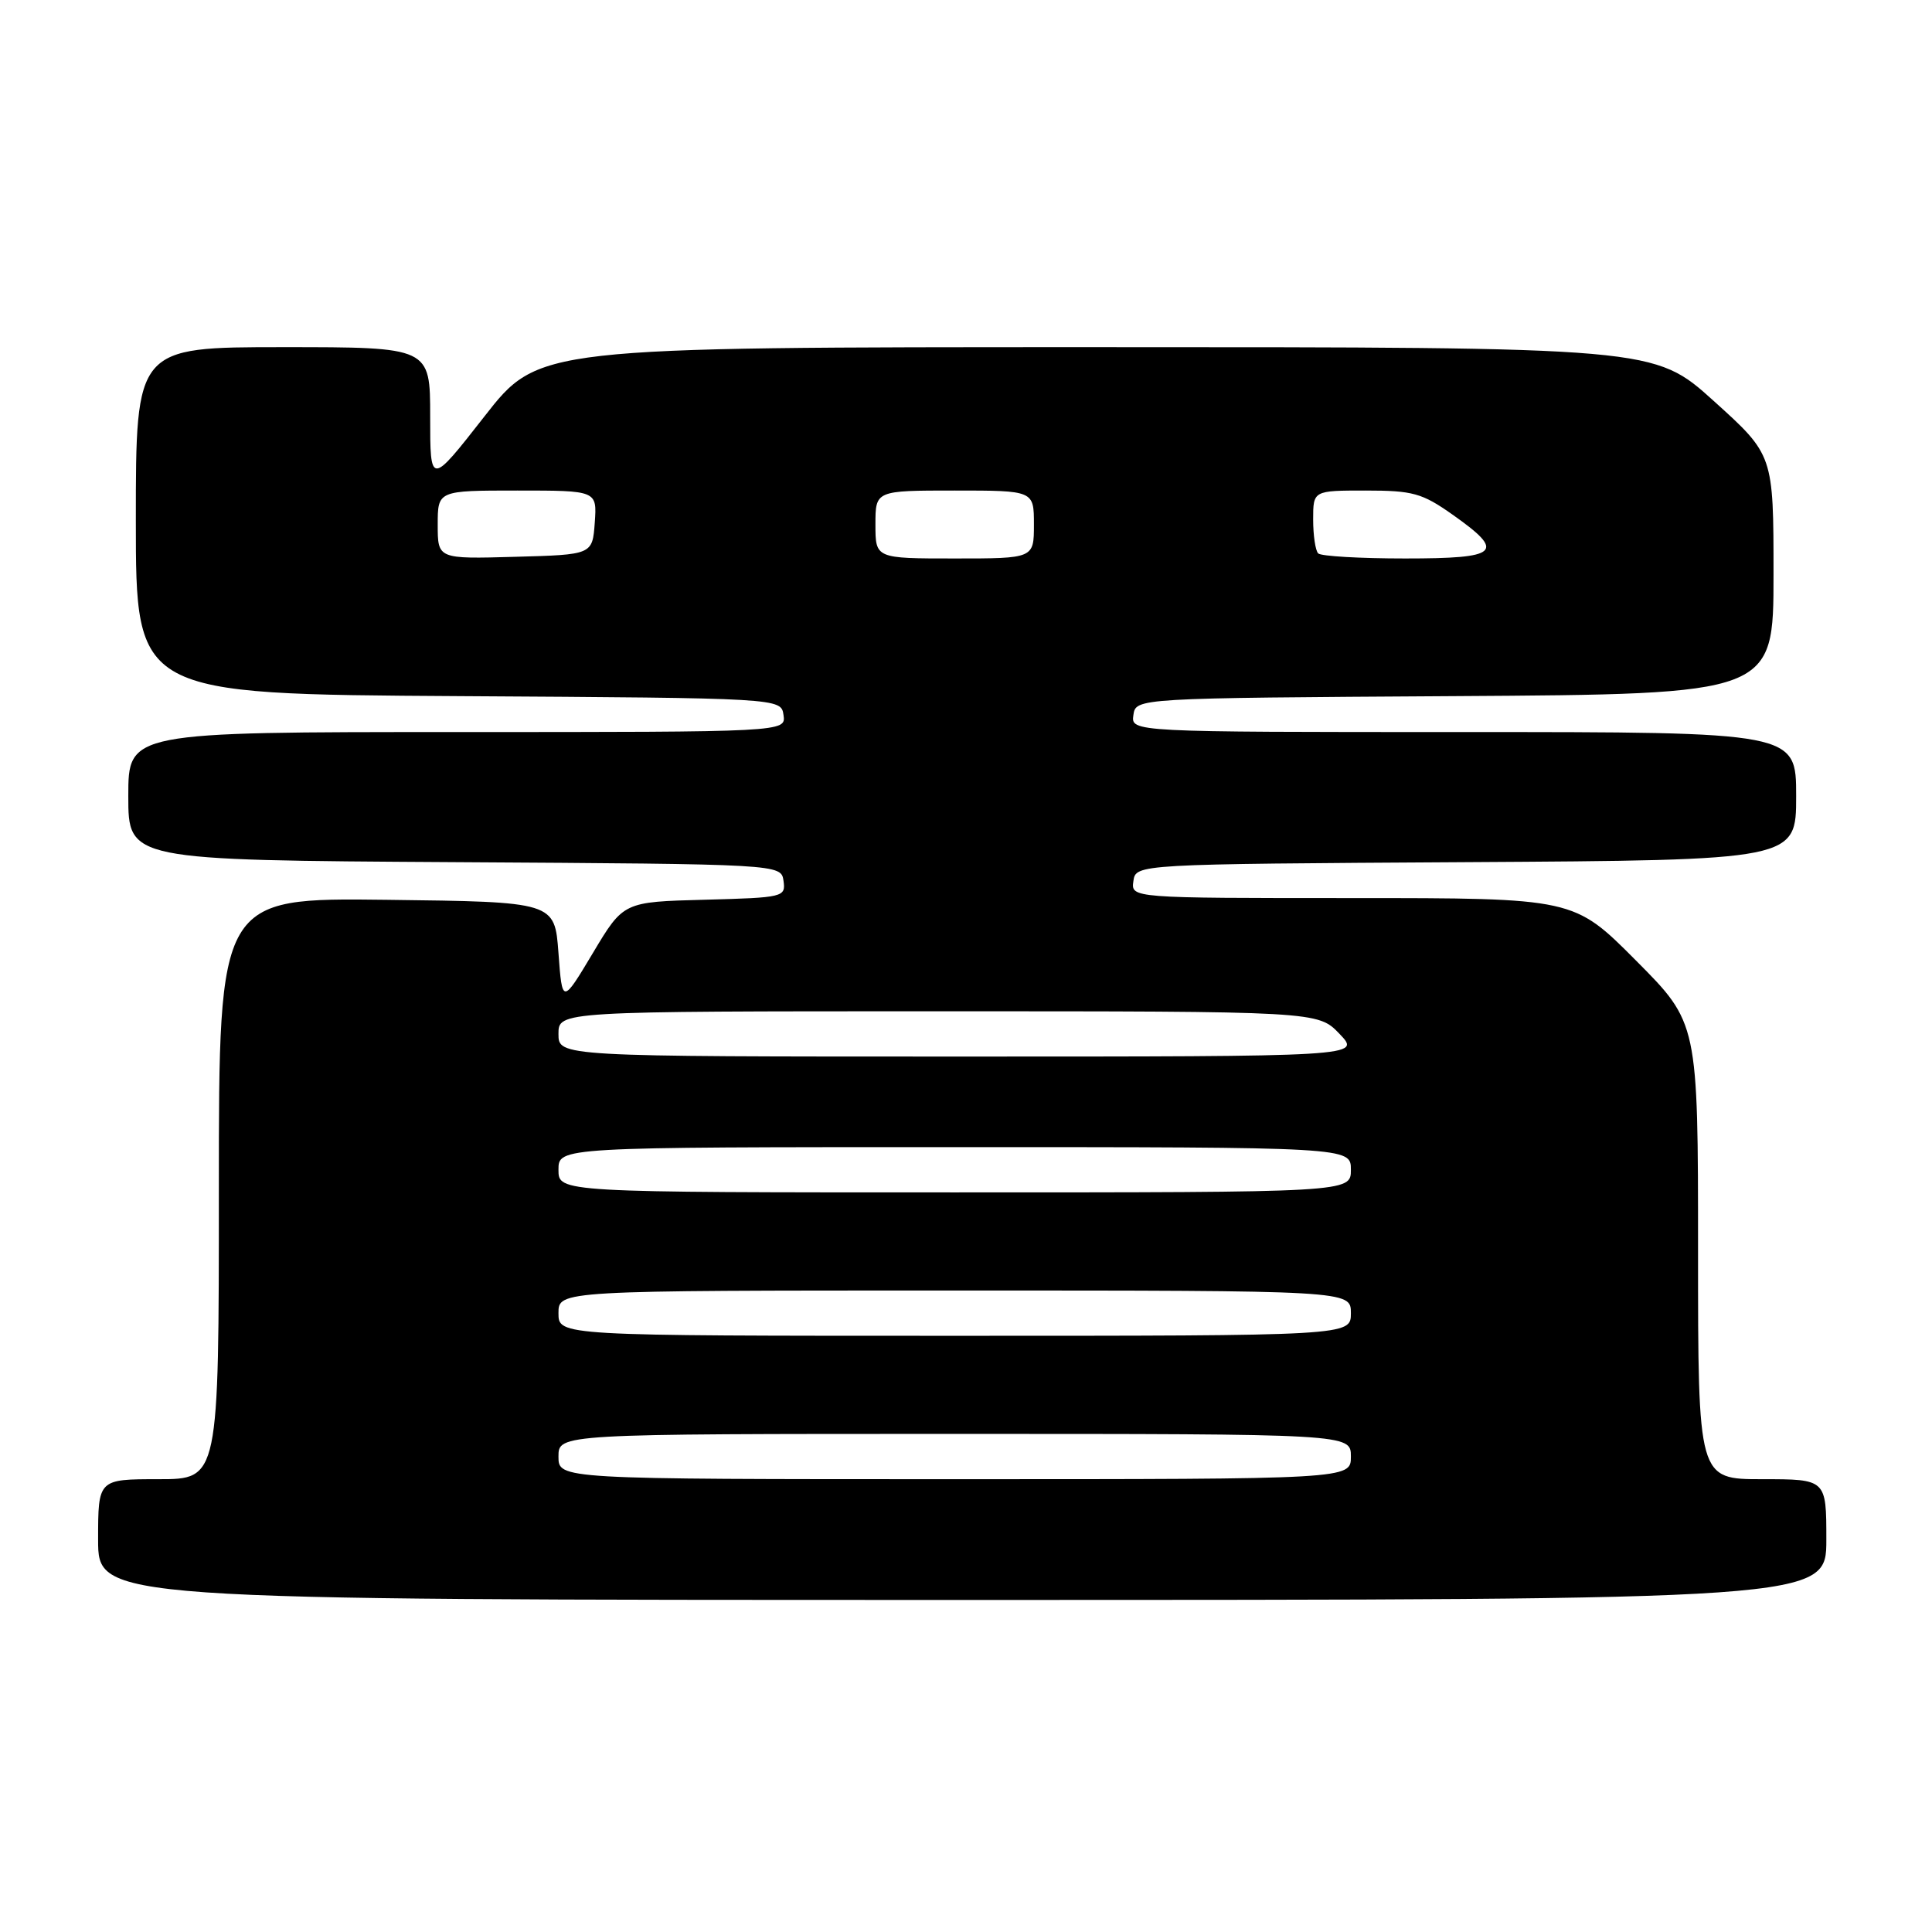<?xml version="1.0" encoding="UTF-8" standalone="no"?>
<!DOCTYPE svg PUBLIC "-//W3C//DTD SVG 1.1//EN" "http://www.w3.org/Graphics/SVG/1.1/DTD/svg11.dtd" >
<svg xmlns="http://www.w3.org/2000/svg" xmlns:xlink="http://www.w3.org/1999/xlink" version="1.1" viewBox="0 0 256 256">
 <g >
 <path fill="currentColor"
d=" M 242.00 204.00 C 242.00 196.00 242.00 196.00 233.50 196.00 C 225.00 196.00 225.00 196.00 225.00 165.77 C 225.00 135.54 225.00 135.54 216.77 127.27 C 208.54 119.00 208.54 119.00 179.20 119.00 C 149.86 119.00 149.86 119.00 150.18 116.75 C 150.50 114.50 150.50 114.50 194.25 114.24 C 238.00 113.98 238.00 113.98 238.00 105.49 C 238.00 97.00 238.00 97.00 193.93 97.00 C 149.86 97.00 149.86 97.00 150.18 94.75 C 150.50 92.50 150.50 92.50 192.75 92.24 C 235.00 91.98 235.00 91.98 235.00 76.13 C 235.00 60.28 235.00 60.28 227.09 53.14 C 219.18 46.00 219.18 46.00 145.27 46.00 C 71.36 46.00 71.36 46.00 64.18 55.19 C 57.00 64.37 57.00 64.37 57.00 55.19 C 57.00 46.00 57.00 46.00 37.50 46.00 C 18.00 46.00 18.00 46.00 18.00 68.99 C 18.00 91.98 18.00 91.98 60.75 92.24 C 103.50 92.50 103.50 92.50 103.82 94.75 C 104.14 97.00 104.14 97.00 60.57 97.00 C 17.00 97.00 17.00 97.00 17.00 105.49 C 17.00 113.98 17.00 113.98 60.25 114.24 C 103.50 114.50 103.50 114.50 103.82 116.72 C 104.12 118.87 103.84 118.94 93.37 119.22 C 82.61 119.50 82.61 119.50 78.56 126.28 C 74.50 133.06 74.50 133.06 74.00 126.28 C 73.50 119.50 73.50 119.50 51.25 119.23 C 29.00 118.96 29.00 118.96 29.00 157.48 C 29.00 196.00 29.00 196.00 21.00 196.00 C 13.00 196.00 13.00 196.00 13.00 204.00 C 13.00 212.00 13.00 212.00 127.50 212.00 C 242.00 212.00 242.00 212.00 242.00 204.00 Z  M 74.00 193.00 C 74.00 190.00 74.00 190.00 126.50 190.00 C 179.00 190.00 179.00 190.00 179.00 193.00 C 179.00 196.00 179.00 196.00 126.50 196.00 C 74.00 196.00 74.00 196.00 74.00 193.00 Z  M 74.00 174.00 C 74.00 171.00 74.00 171.00 126.50 171.00 C 179.00 171.00 179.00 171.00 179.00 174.00 C 179.00 177.00 179.00 177.00 126.50 177.00 C 74.00 177.00 74.00 177.00 74.00 174.00 Z  M 74.00 155.00 C 74.00 152.00 74.00 152.00 126.50 152.00 C 179.00 152.00 179.00 152.00 179.00 155.00 C 179.00 158.00 179.00 158.00 126.50 158.00 C 74.00 158.00 74.00 158.00 74.00 155.00 Z  M 74.00 137.00 C 74.00 134.00 74.00 134.00 124.31 134.00 C 174.63 134.00 174.63 134.00 177.50 137.00 C 180.37 140.00 180.37 140.00 127.19 140.00 C 74.00 140.00 74.00 140.00 74.00 137.00 Z  M 58.00 69.53 C 58.00 65.00 58.00 65.00 68.56 65.00 C 79.11 65.00 79.11 65.00 78.81 69.25 C 78.50 73.50 78.50 73.50 68.25 73.78 C 58.00 74.07 58.00 74.07 58.00 69.53 Z  M 116.00 69.50 C 116.00 65.00 116.00 65.00 126.50 65.00 C 137.00 65.00 137.00 65.00 137.00 69.50 C 137.00 74.00 137.00 74.00 126.50 74.00 C 116.00 74.00 116.00 74.00 116.00 69.50 Z  M 174.67 73.33 C 174.30 72.97 174.00 70.94 174.00 68.83 C 174.00 65.00 174.00 65.00 180.97 65.00 C 187.20 65.00 188.43 65.34 192.47 68.19 C 199.57 73.20 198.70 74.00 186.17 74.00 C 180.21 74.00 175.03 73.70 174.67 73.33 Z "/>
</g>
</svg>